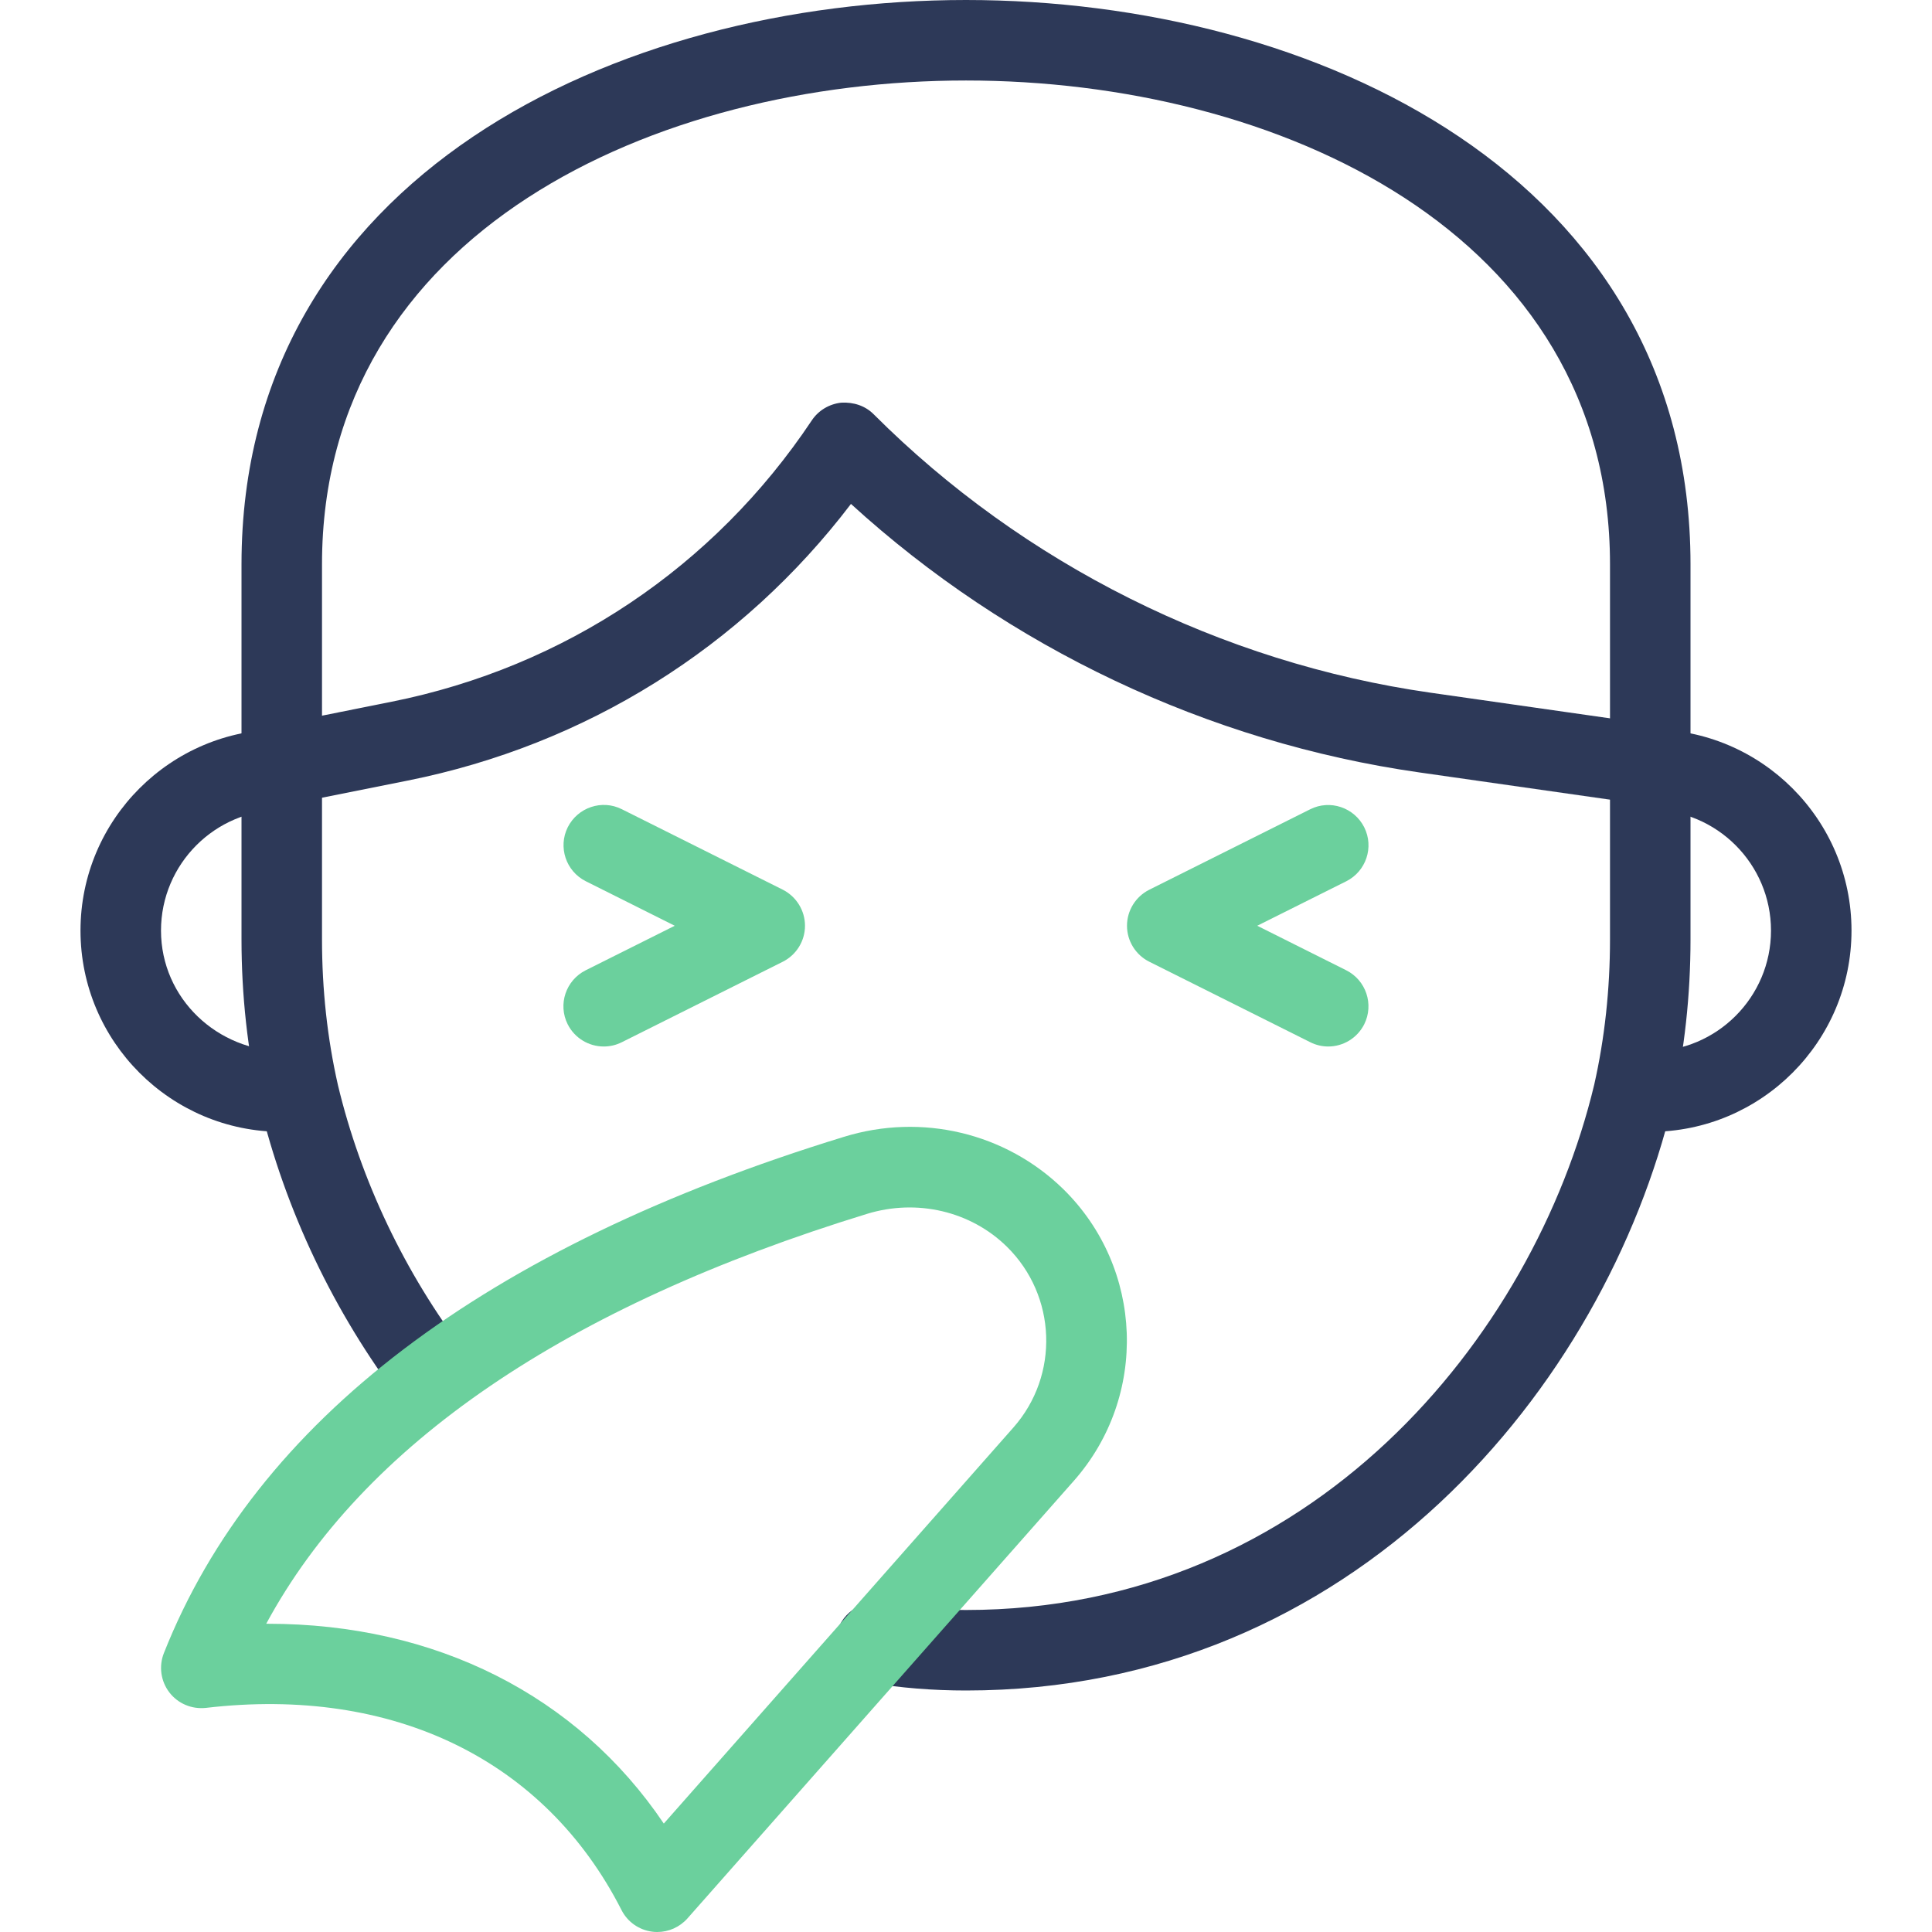 <?xml version="1.0" encoding="utf-8"?>
<svg id="_x31__px" height="512" viewBox="0 0 24 24" width="512" xmlns="http://www.w3.org/2000/svg">
  <g>
    <path d="m3.5 14.06c-1.378 0-2.5-1.121-2.5-2.5s1.122-2.5 2.5-2.5v1c-.827 0-1.5.673-1.5 1.5 0 .842.701 1.504 1.545 1.5.045 0 .09-.001.135-.006l.121.992c-.1.013-.201.014-.301.014z" style="fill: rgb(45, 57, 88);"/>
  </g>
  <g>
    <path d="m20.5 14.06c-.1 0-.201-.001-.301-.014l.121-.992c.06.007.119.006.18.006.827 0 1.5-.673 1.5-1.5s-.673-1.5-1.5-1.5v-1c1.378 0 2.5 1.121 2.5 2.5s-1.122 2.5-2.5 2.5z" style="fill: rgb(45, 57, 88);"/>
  </g>
  <g>
    <path d="m12 21c-.41 0-.814-.032-1.202-.097-.272-.045-.457-.303-.412-.575.045-.271.299-.459.575-.411.334.055.684.083 1.039.083 4.287 0 7.051-3.383 7.804-6.526.13-.575.196-1.184.196-1.804v-4.66c0-4.129-4.147-6.01-8-6.01s-8 1.881-8 6.01v4.66c0 .62.066 1.229.198 1.81.284 1.185.831 2.334 1.58 3.317.167.22.125.533-.095.7-.22.169-.534.126-.701-.095-.832-1.093-1.44-2.37-1.758-3.696-.149-.658-.224-1.342-.224-2.036v-4.66c0-4.817 4.666-7.01 9-7.01s9 2.193 9 7.01v4.66c0 .694-.075 1.378-.222 2.03-.843 3.519-3.949 7.3-8.778 7.3z" style="fill: rgb(45, 57, 88);"/>
  </g>
  <g>
    <path d="m20.429 9.995-2.8-.4c-2.62-.374-5.104-1.551-7.058-3.335-1.357 1.782-3.292 2.994-5.508 3.437l-1.465.293-.196-.98 1.464-.293c2.149-.431 4.002-1.671 5.218-3.494.083-.125.218-.205.367-.221.153-.008.297.038.403.145 1.859 1.859 4.316 3.087 6.917 3.458l2.8.4z" style="fill: rgb(45, 57, 88);"/>
  </g>
  <g>
    <path d="m7.5 13c-.184 0-.36-.102-.448-.276-.124-.247-.023-.547.224-.671l1.106-.553-1.105-.553c-.247-.124-.347-.424-.224-.671.124-.246.424-.348.671-.224l2 1c.169.086.276.259.276.448s-.107.362-.276.447l-2 1c-.072.036-.148.053-.224.053z" style="fill: rgb(107, 208, 157);"/>
  </g>
  <g>
    <path d="m16.5 13c-.075 0-.151-.017-.223-.053l-2-1c-.17-.085-.277-.258-.277-.447s.107-.362.276-.447l2-1c.247-.124.547-.022.671.224.124.247.023.547-.224.671l-1.105.552 1.105.553c.247.124.347.424.224.671-.088.174-.264.276-.447.276z" style="fill: rgb(107, 208, 157);"/>
  </g>
  <g>
    <path d="m8.165 24c-.021 0-.042-.001-.063-.004-.164-.021-.308-.122-.382-.27-.951-1.865-2.834-2.783-5.162-2.51-.176.019-.347-.053-.454-.192-.107-.14-.133-.325-.068-.489 1.143-2.885 3.984-5.043 8.445-6.412.971-.301 2.015-.048 2.728.649 1 .982 1.057 2.573.131 3.623l-4.8 5.436c-.096.108-.232.169-.375.169zm-4.838-3.829c2.082 0 3.845.889 4.919 2.482l4.343-4.92c.574-.65.538-1.638-.082-2.247-.45-.441-1.116-.596-1.733-.408-3.755 1.153-6.262 2.864-7.467 5.093z" style="fill: rgb(107, 208, 157);"/>
  </g>
</svg>